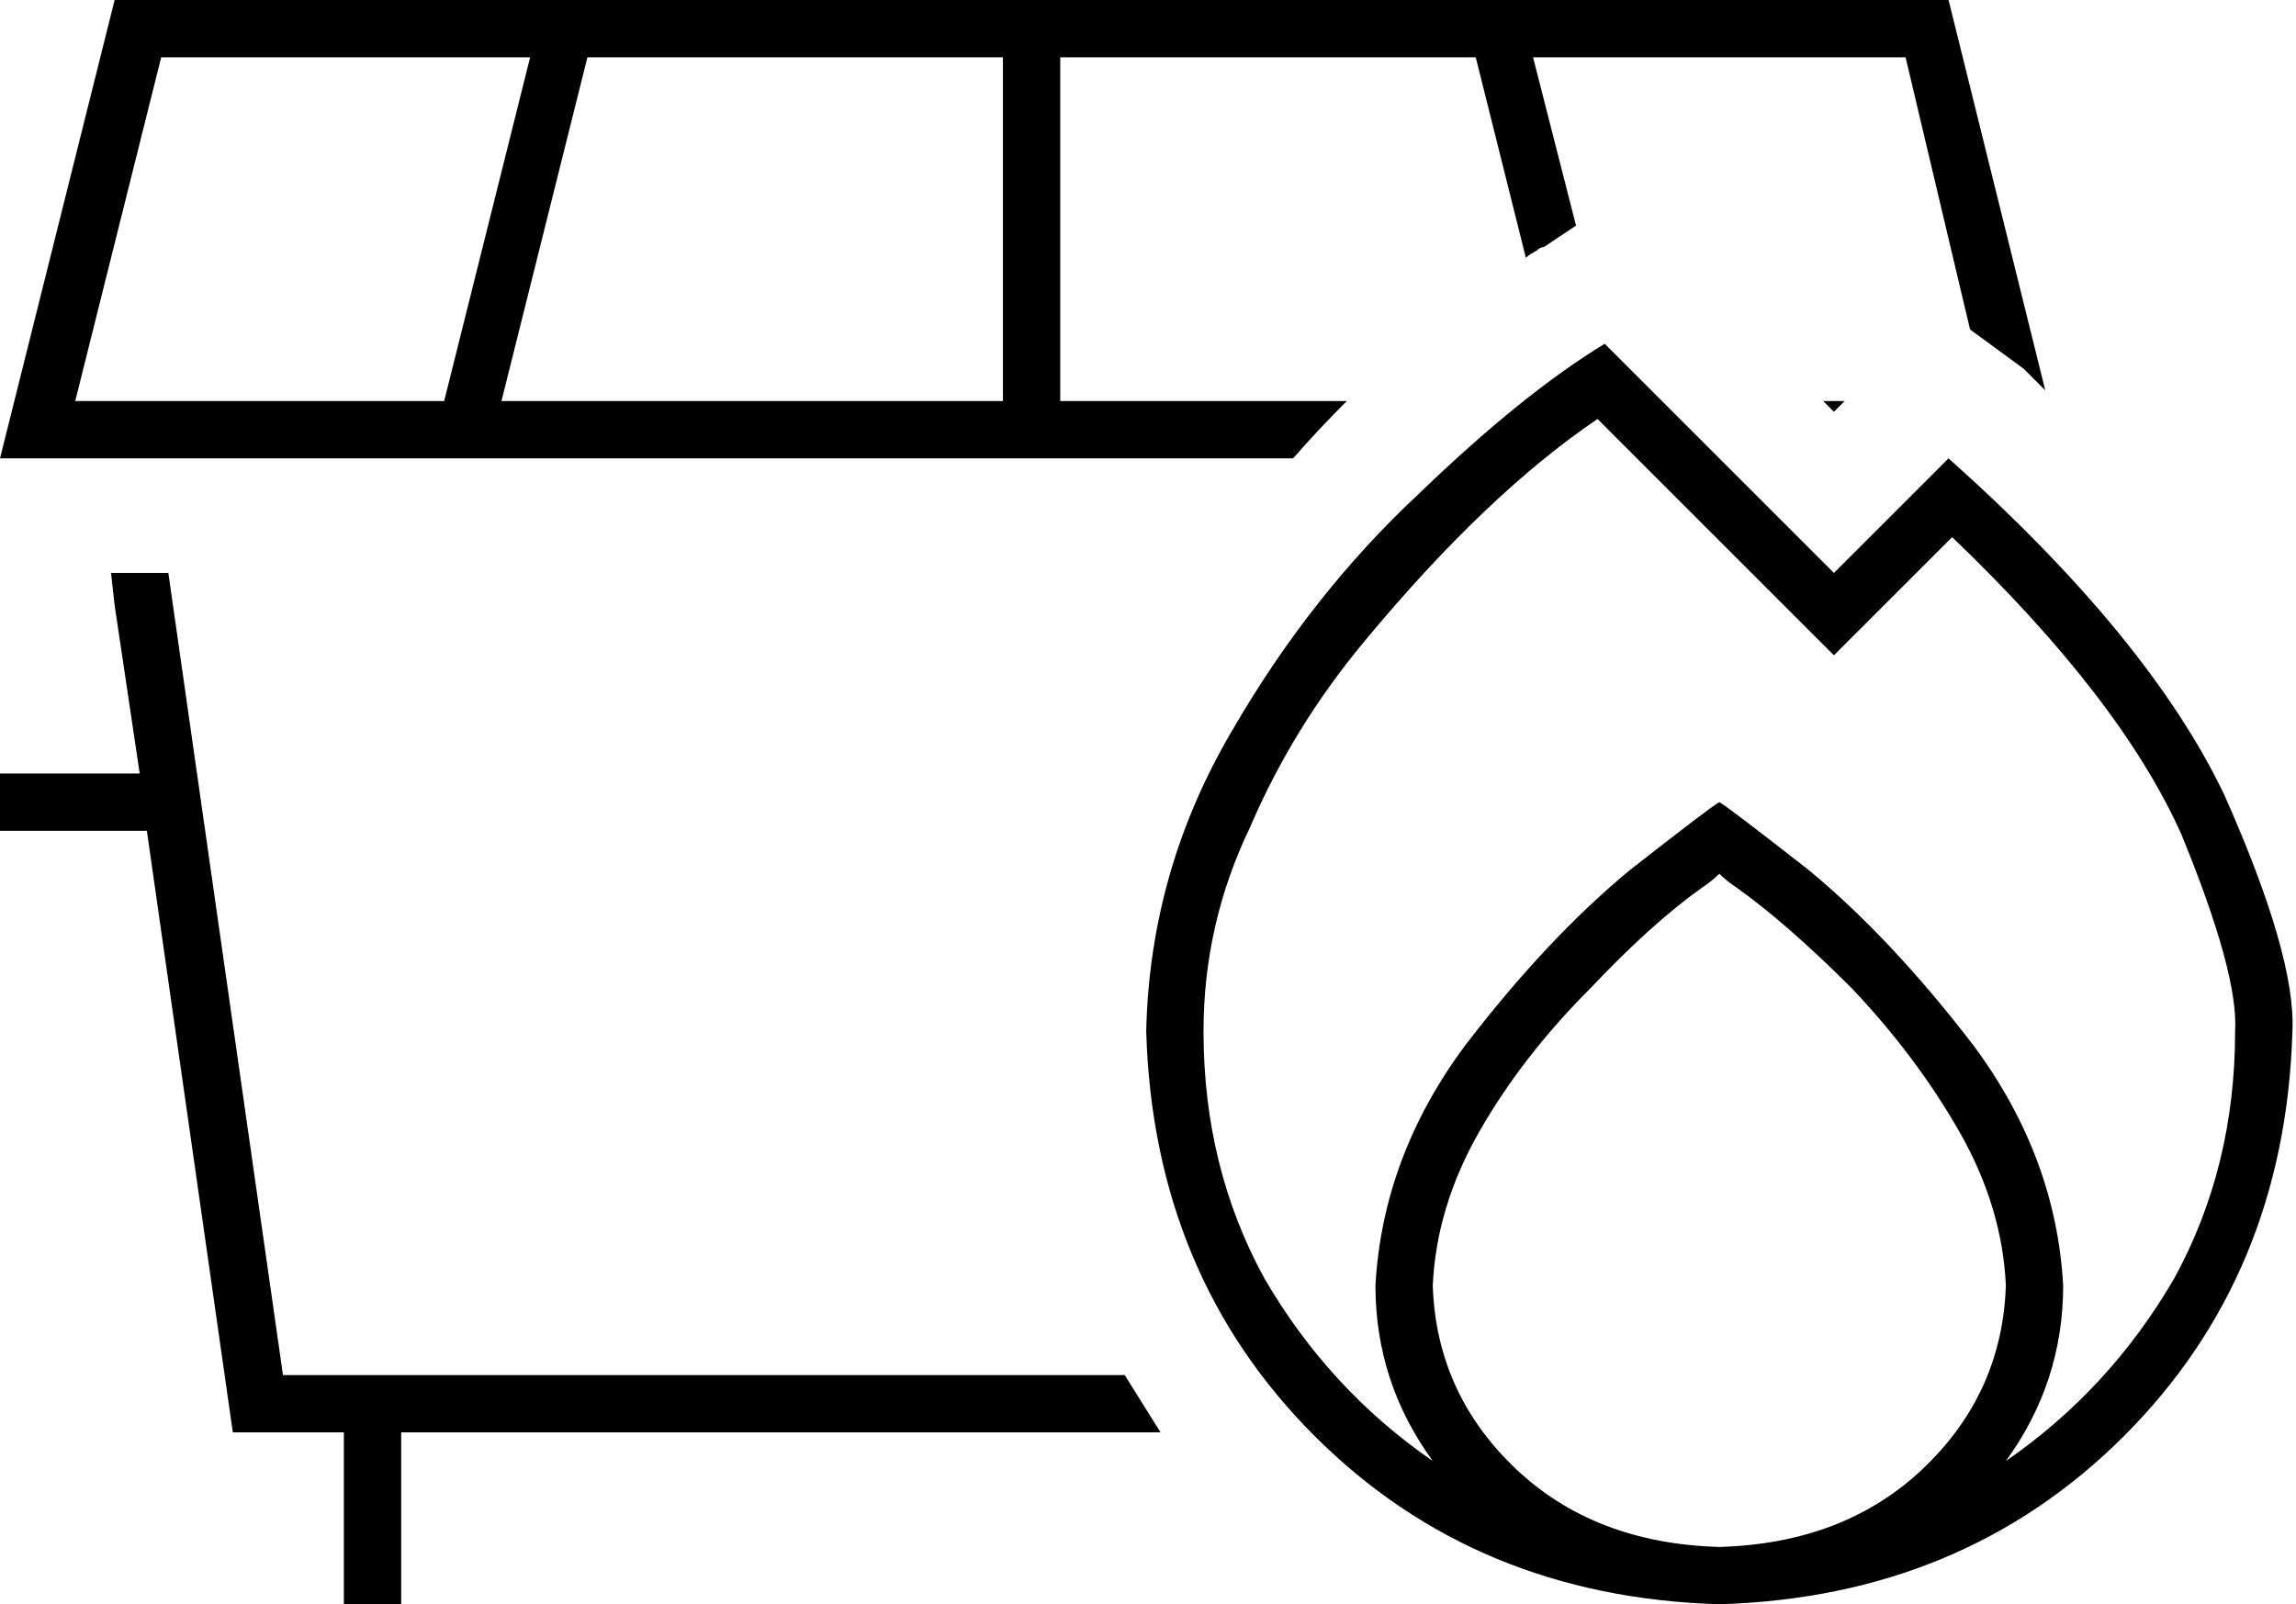 <svg xmlns="http://www.w3.org/2000/svg" viewBox="0 0 641 448">
  <path d="M 0 128 L 17 128 L 0 128 L 361 128 Q 368 120 376 112 L 140 112 L 140 112 L 164 16 L 164 16 L 280 16 L 280 16 L 280 112 L 280 112 L 296 112 L 296 112 L 296 16 L 296 16 L 412 16 L 412 16 L 426 72 L 426 72 Q 427 71 429 70 Q 430 69 431 69 L 440 63 L 440 63 L 428 16 L 428 16 L 532 16 L 532 16 L 550 92 L 550 92 L 565 103 L 565 103 Q 568 106 571 109 L 544 0 L 544 0 L 32 0 L 32 0 L 4 112 L 4 112 L 0 128 L 0 128 Z M 112 384 L 96 384 L 112 384 L 79 384 L 48 167 L 48 167 L 47 160 L 47 160 L 31 160 L 31 160 L 32 169 L 32 169 L 39 216 L 39 216 L 8 216 L 0 216 L 0 232 L 0 232 L 8 232 L 41 232 L 64 393 L 64 393 L 65 400 L 65 400 L 72 400 L 96 400 L 96 440 L 96 440 L 96 448 L 96 448 L 112 448 L 112 448 L 112 440 L 112 440 L 112 400 L 112 400 L 324 400 L 324 400 Q 319 392 314 384 L 112 384 L 112 384 Z M 512 115 L 515 112 L 512 115 L 515 112 L 509 112 L 509 112 L 512 115 L 512 115 Z M 21 112 L 45 16 L 21 112 L 45 16 L 148 16 L 148 16 L 124 112 L 124 112 L 21 112 L 21 112 Z M 501 149 L 448 96 L 501 149 L 448 96 Q 425 110 396 138 Q 366 166 344 204 Q 321 243 320 288 Q 322 356 367 401 Q 412 446 480 448 Q 548 446 593 401 Q 638 356 640 288 Q 641 267 621 222 Q 600 178 544 128 L 523 149 L 523 149 L 512 160 L 512 160 L 501 149 L 501 149 Z M 576 359 Q 574 323 551 292 L 551 292 L 551 292 Q 528 262 505 243 L 505 243 L 505 243 Q 482 225 480 224 L 480 224 L 480 224 Q 480 224 480 224 Q 478 225 455 243 Q 432 262 409 292 Q 386 323 384 359 Q 384 386 400 408 Q 371 388 353 357 Q 336 326 336 288 Q 336 258 349 231 Q 361 203 381 179 Q 415 138 446 117 L 501 172 L 501 172 L 512 183 L 512 183 L 523 172 L 523 172 L 545 150 L 545 150 Q 592 195 609 233 Q 625 272 624 288 Q 624 326 607 357 Q 589 388 560 408 Q 576 386 576 359 L 576 359 Z M 480 432 Q 445 431 423 410 L 423 410 L 423 410 Q 401 389 400 359 Q 401 337 413 316 Q 425 295 444 276 Q 461 258 475 248 Q 478 246 480 244 Q 482 246 485 248 Q 499 258 517 276 Q 535 295 547 316 Q 559 337 560 359 Q 559 389 537 410 Q 515 431 480 432 L 480 432 Z" />
</svg>